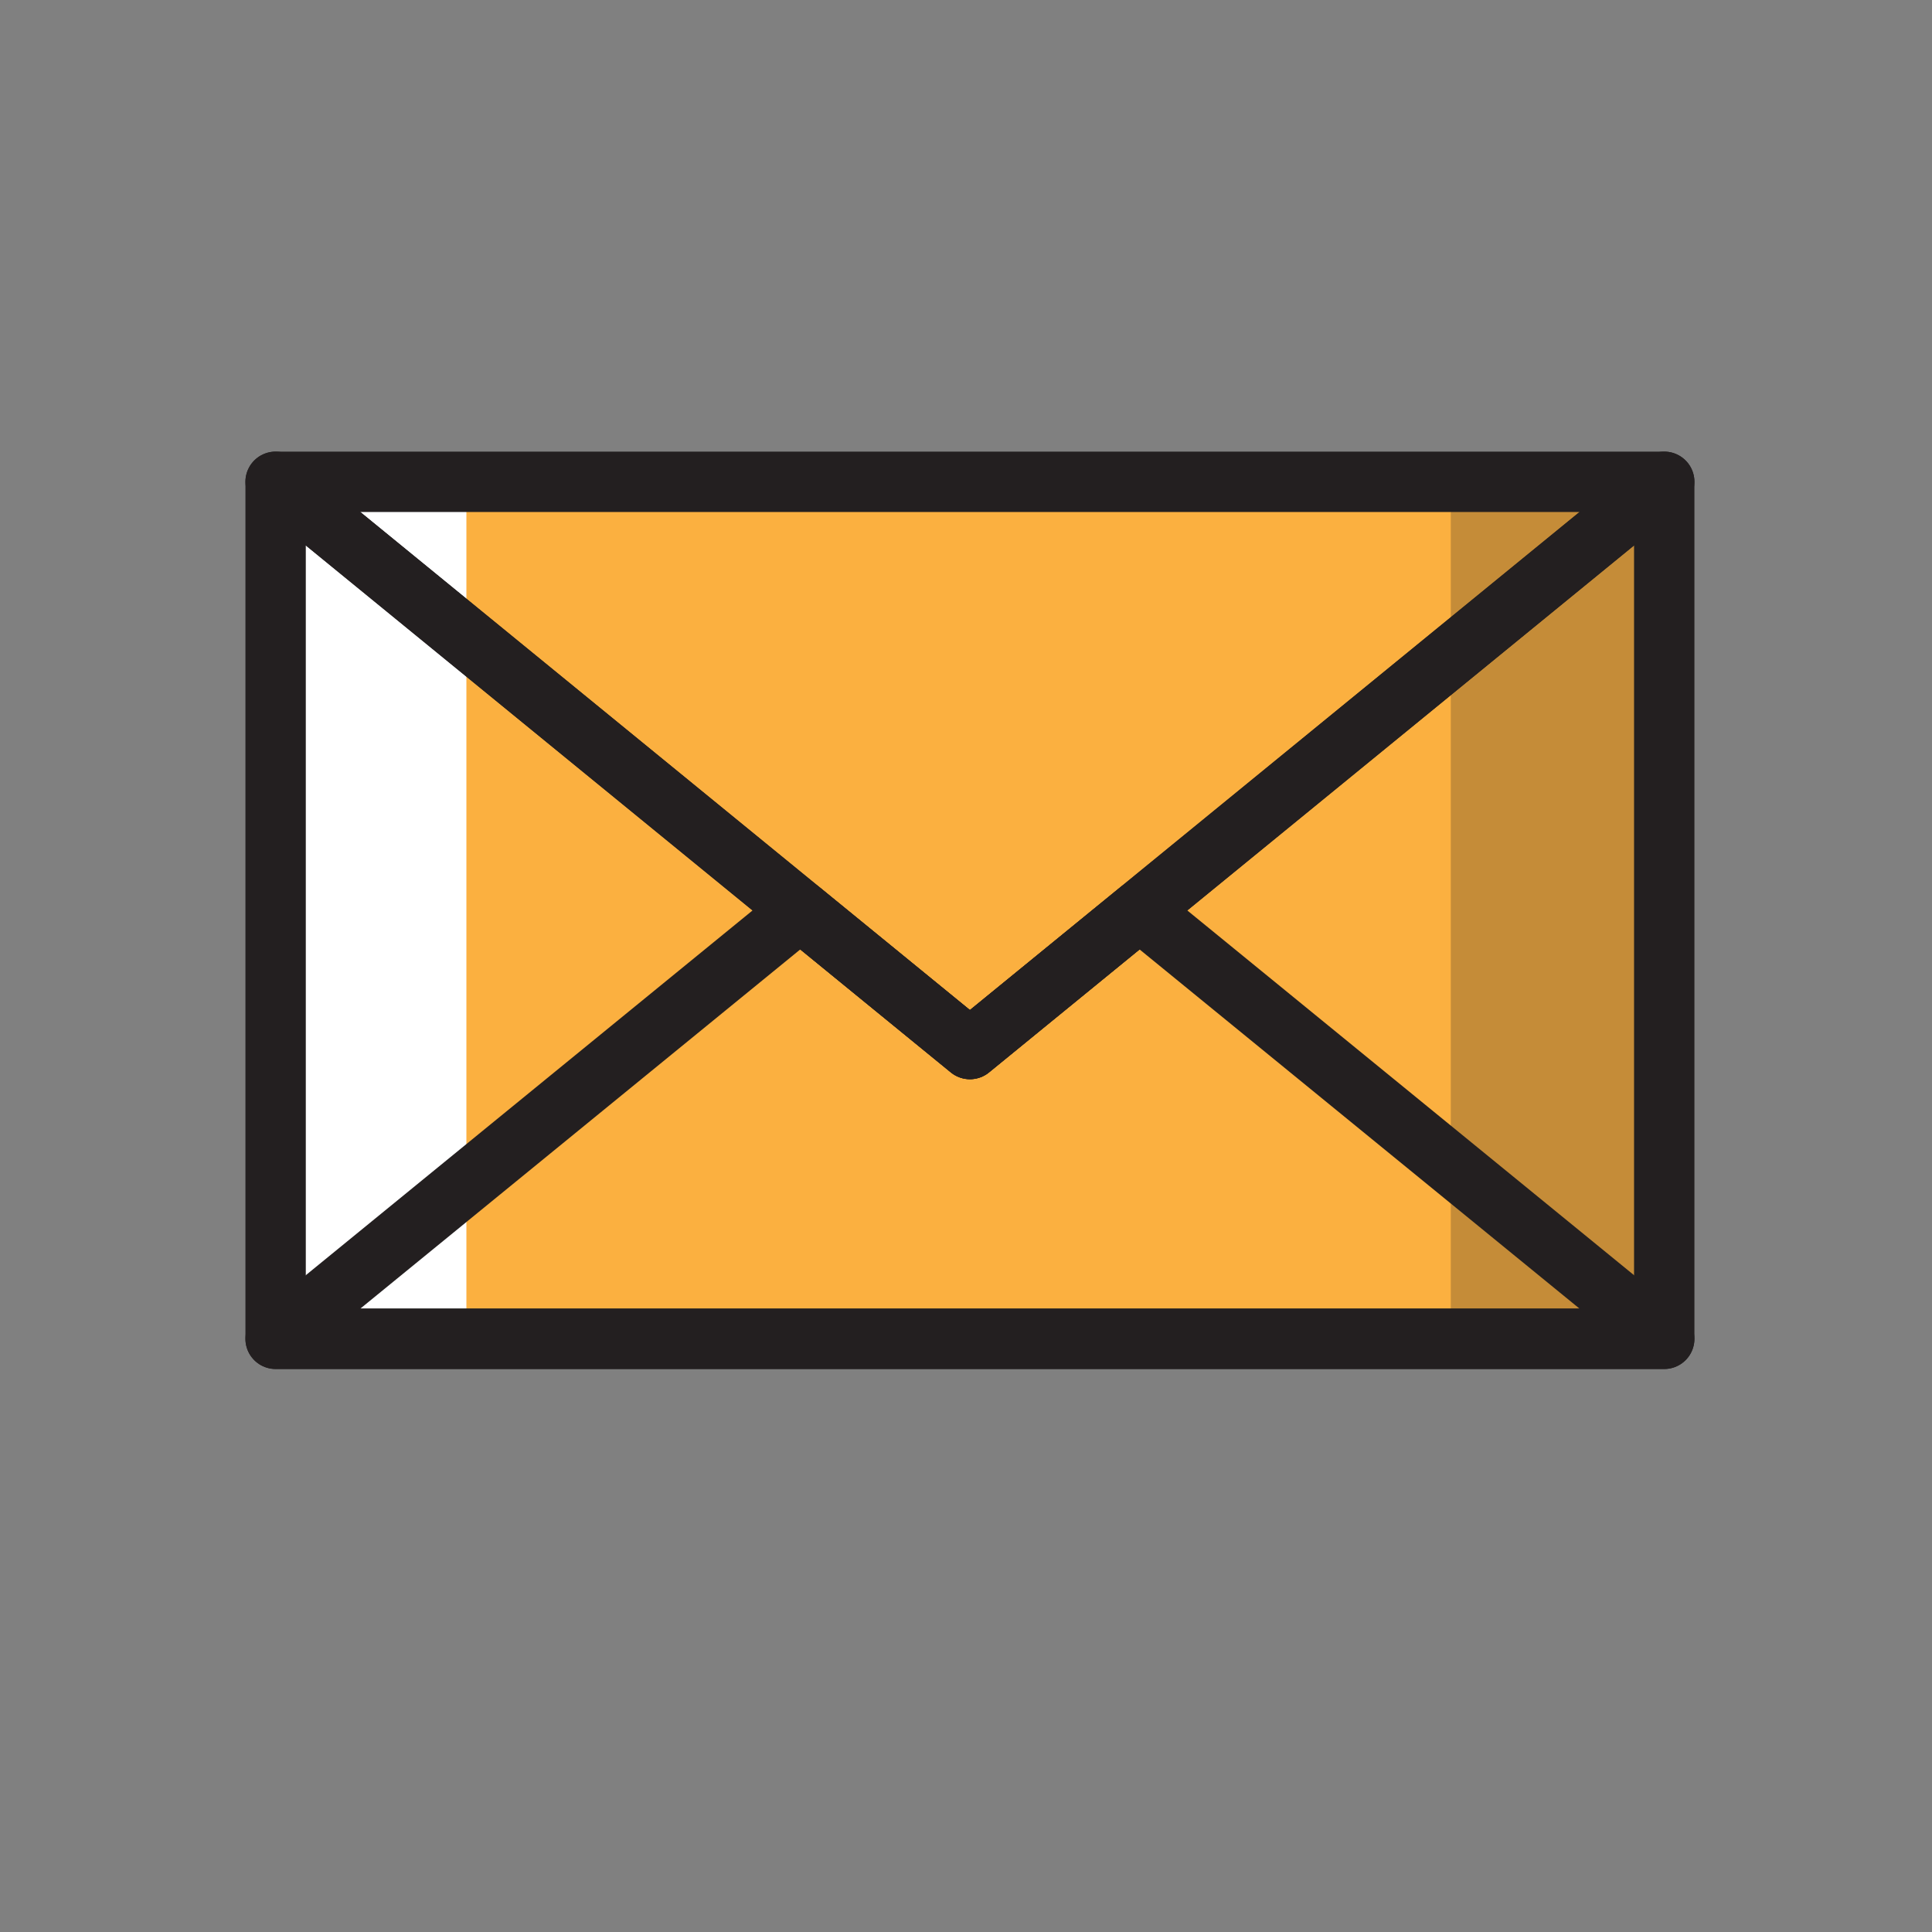 <svg xmlns="http://www.w3.org/2000/svg" viewBox="0 0 64 64"><rect x="0" y="0" width="64" height="64" fill="#808080" stroke="none"/><defs><style>.cls-1{isolation:isolate;}.cls-2{fill:#fbb040;}.cls-3{opacity:0.25;mix-blend-mode:multiply;}.cls-4{fill:#231f20;}.cls-5{mix-blend-mode:overlay;}.cls-6{fill:#fff;}.cls-7{fill:none;stroke:#231f20;stroke-linecap:round;stroke-linejoin:round;stroke-width:2px;}</style></defs><title>Icon Color</title><g class="cls-1"><g id="Color"><rect class="cls-2" x="9.13" y="15.96" width="46" height="28.39"/><polygon class="cls-2" points="32.13 25.56 9.13 44.35 55.13 44.35 32.13 25.56"/><polygon class="cls-2" points="32.13 34.75 55.13 15.96 9.13 15.96 32.13 34.75"/></g><g id="Shadow" class="cls-3"><polygon class="cls-4" points="48.06 44.35 55.13 44.35 55.13 44.35 55.13 15.96 55.13 15.96 48.06 15.96 48.06 44.35"/></g><g id="Highlight" class="cls-5"><polygon class="cls-6" points="9.13 44.35 9.13 44.35 15.45 44.35 15.45 44.35 15.45 15.96 15.45 15.96 9.13 15.96 9.13 15.96 9.13 15.96 9.13 44.35 9.13 44.35"/></g><g id="Line"><polygon class="cls-7" points="55.13 15.96 55.13 44.35 9.13 44.35 9.13 15.96 26.51 30.16 32.13 34.75 37.75 30.16 55.13 15.96"/><polygon class="cls-7" points="55.13 44.35 9.13 44.35 26.51 30.16 32.13 34.75 37.75 30.16 55.13 44.35"/><polygon class="cls-7" points="55.13 15.96 37.75 30.16 32.13 34.75 26.51 30.16 9.13 15.96 55.13 15.96"/></g></g></svg>